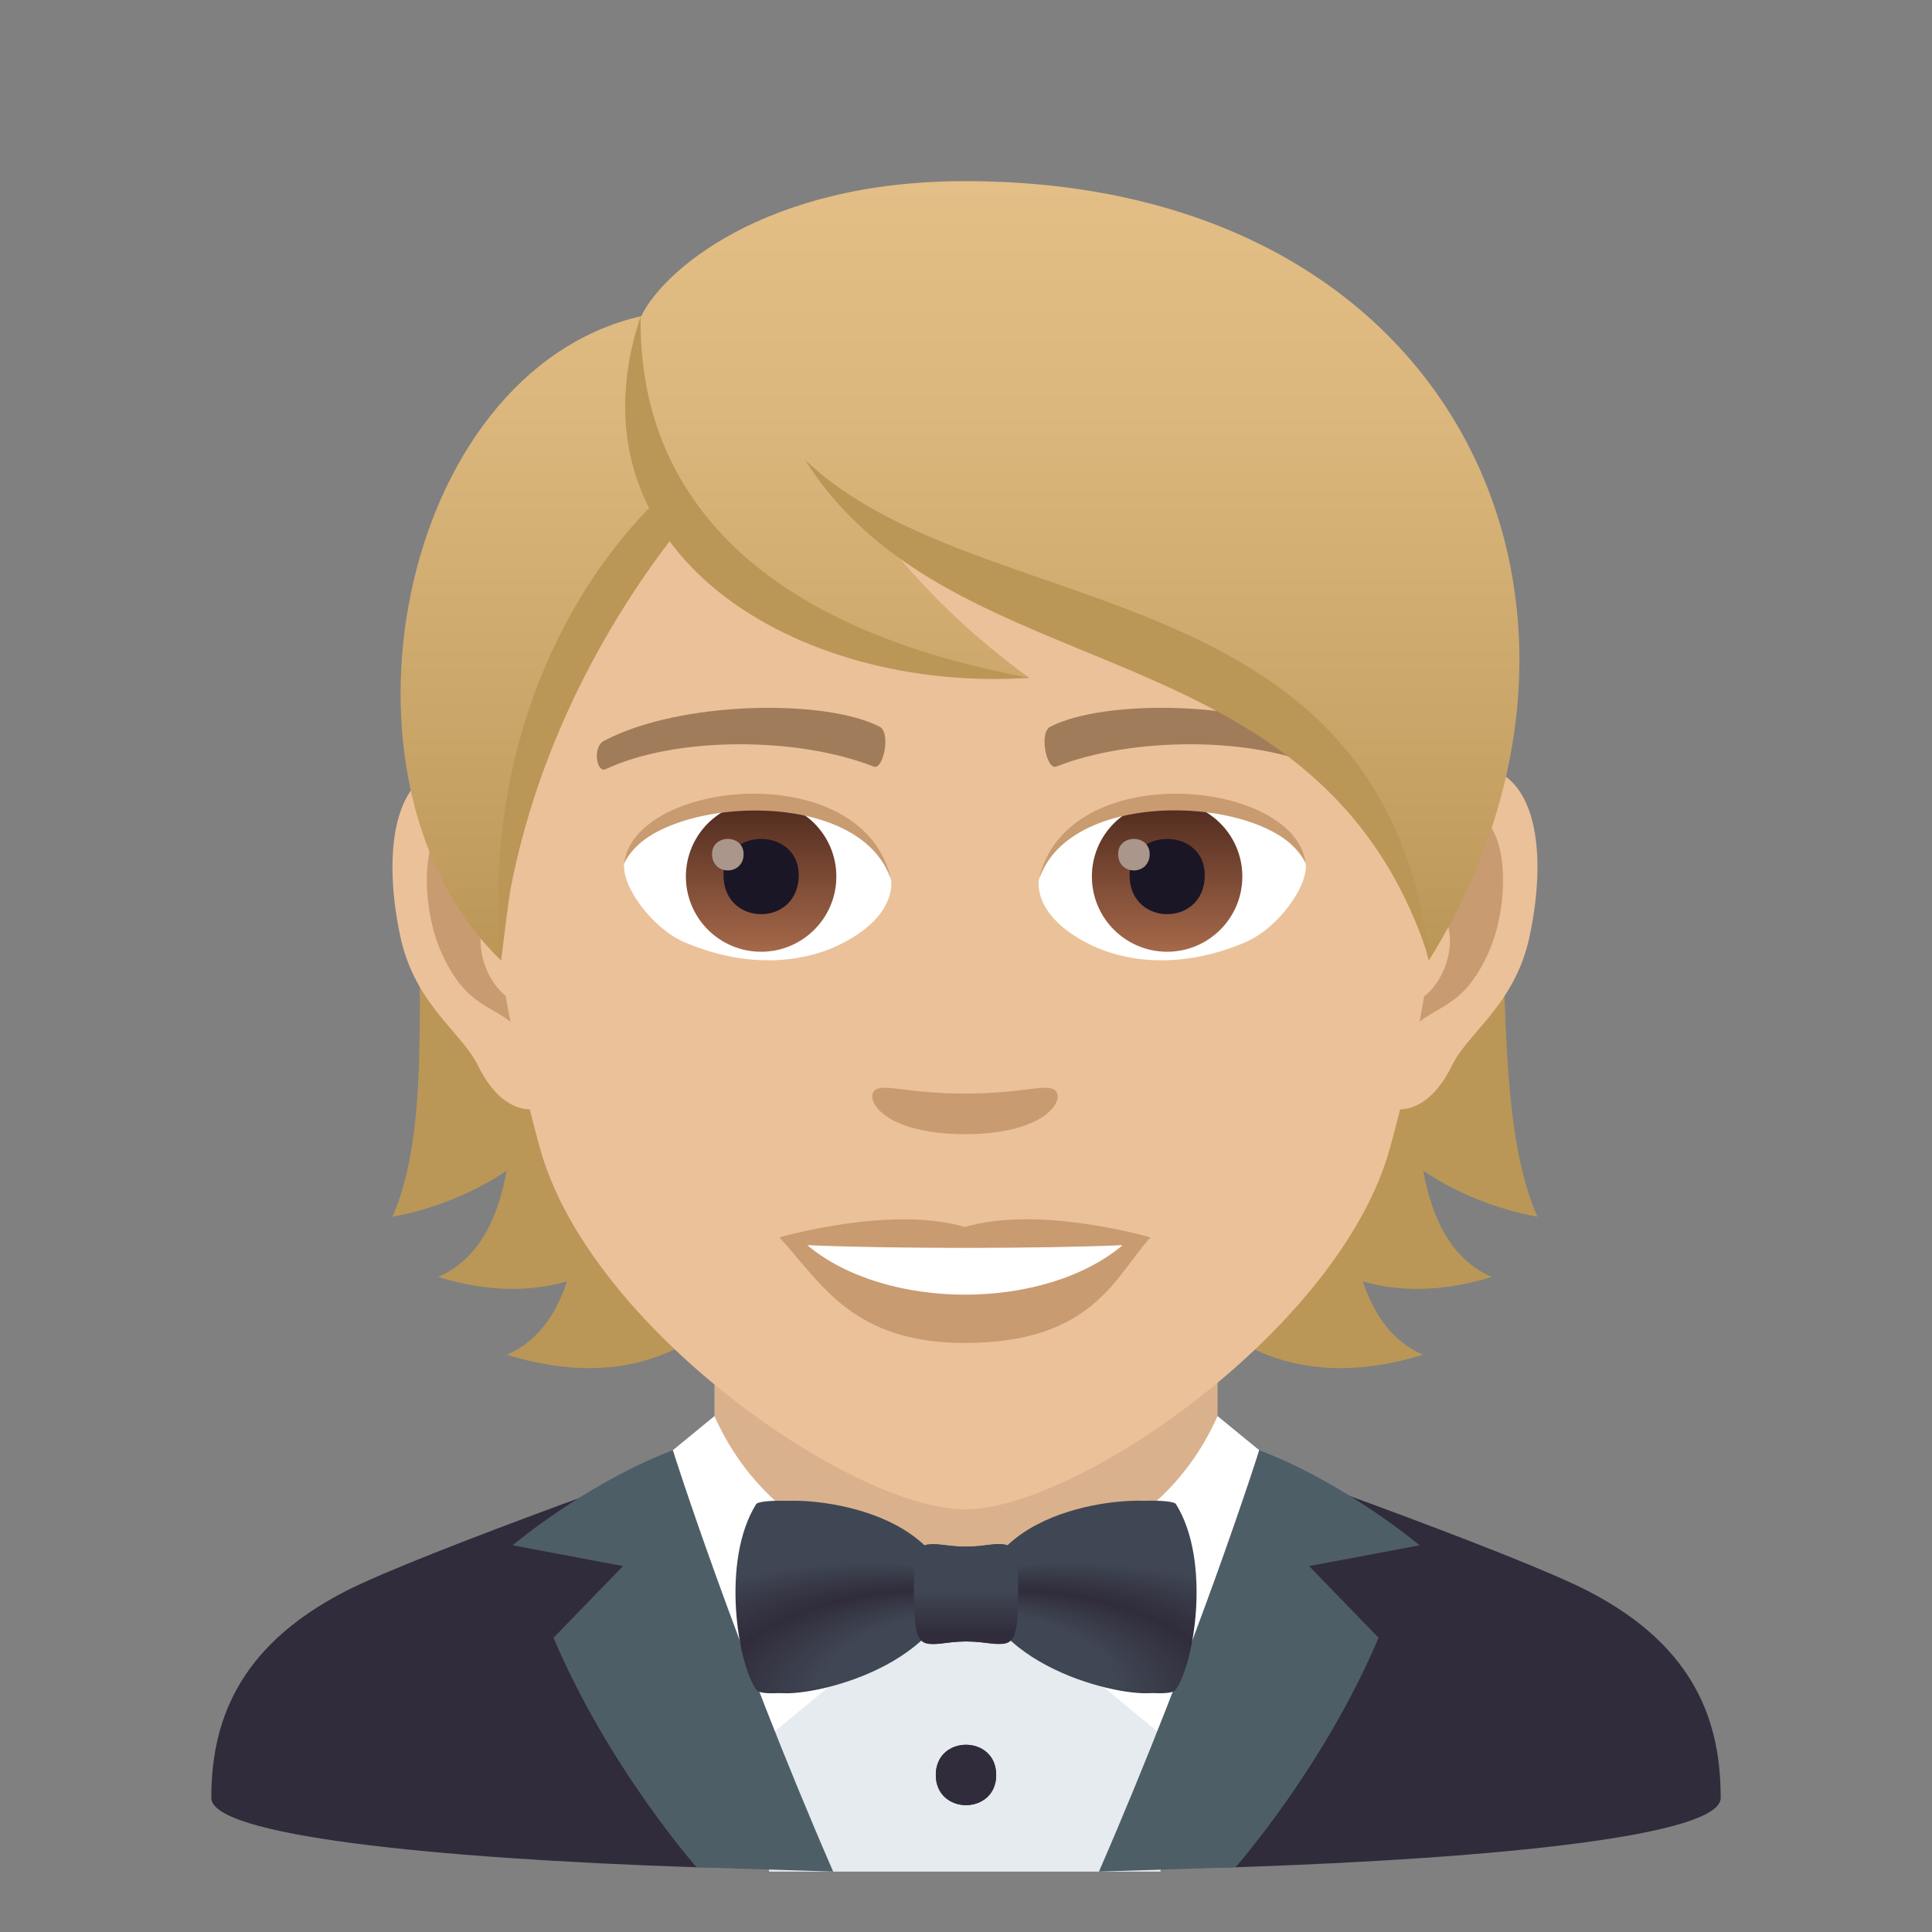<?xml version="1.0" encoding="utf-8"?>
<!-- Generator: Adobe Illustrator 15.0.0, SVG Export Plug-In . SVG Version: 6.00 Build 0)  -->
<!DOCTYPE svg PUBLIC "-//W3C//DTD SVG 1.1//EN" "http://www.w3.org/Graphics/SVG/1.1/DTD/svg11.dtd">
<svg version="1.1" id="Layer_1" xmlns:x="http://ns.adobe.com/Extensibility/1.0/" xmlns:i="http://ns.adobe.com/AdobeIllustrator/10.0/" xmlns:graph="http://ns.adobe.com/Graphs/1.0/"
	 xmlns="http://www.w3.org/2000/svg" xmlns:xlink="http://www.w3.org/1999/xlink" xmlns:a="http://ns.adobe.com/AdobeSVGViewerExtensions/3.0/"
	 x="0px" y="0px" width="64px" height="64px" viewBox="0 0 64 64" enable-background="new 0 0 64 64" xml:space="preserve">
<rect x="0" y="0" width="64" height="64" fill="#808080" stroke="none"/>
<path fill="#302C3B" d="M11.432,52.718c2.502-1.288,12.235-4.708,12.235-4.708l16.666-0.029c0,0,9.806,3.441,12.292,4.734
	C56.24,54.587,57,57.144,57,59.56c0,1.231-7.172,1.997-16.082,2.296l-17.827,0.001C14.176,61.559,7,60.793,7,59.56
	C7,57.14,7.807,54.583,11.432,52.718z"/>
<polygon fill="#E6EBEF" points="24.271,47.783 39.729,47.783 38.441,62 25.479,62 "/>
<rect x="23.667" y="41.912" fill="#D9B18D" width="16.666" height="10.205"/>
<path fill="#FFFFFF" d="M40.333,46.91l1.382,1.131c0,0-0.933,2.947-2.32,10.191L32,52.117C32,52.117,37.959,52.229,40.333,46.91z"/>
<path fill="#FFFFFF" d="M23.667,46.91l-1.38,1.131c0,0,0.931,2.947,2.318,10.191L32,52.117C32,52.117,26.041,52.229,23.667,46.91z"
	/>
<path fill="#4E5E67" d="M40.928,61.855c0,0,2.931-3.32,4.738-7.602l-2.3-2.375l3.66-0.688c0,0-2.439-2.057-5.312-3.15
	c0,0-2.029,6.414-5.31,13.959L40.928,61.855z"/>
<path fill="#4E5E67" d="M23.076,61.856c0,0-2.931-3.321-4.739-7.603l2.301-2.375l-3.66-0.688c0,0,2.439-2.057,5.31-3.15
	c0,0,2.03,6.414,5.312,13.959L23.076,61.856z"/>
<path fill="#302C3B" d="M33,58.797c0,1.334-2,1.334-2,0C31,57.465,33,57.465,33,58.797z"/>
<radialGradient id="SVGID_1_" cx="808.369" cy="-131.211" r="20.79" fx="791.734" fy="-123.668" gradientTransform="matrix(-0.89 -1.000000e-004 -5.047310e-005 -0.505 740.837 -7.257)" gradientUnits="userSpaceOnUse">
	<stop  offset="0.261" style="stop-color:#404754"/>
	<stop  offset="0.364" style="stop-color:#302C3B"/>
	<stop  offset="0.503" style="stop-color:#404754"/>
	<a:midPointStop  offset="0.261" style="stop-color:#404754"/>
	<a:midPointStop  offset="0.5" style="stop-color:#404754"/>
	<a:midPointStop  offset="0.364" style="stop-color:#302C3B"/>
	<a:midPointStop  offset="0.5" style="stop-color:#302C3B"/>
	<a:midPointStop  offset="0.503" style="stop-color:#404754"/>
</radialGradient>
<path fill="url(#SVGID_1_)" d="M31.555,52.813c-0.926,2.824-5.699,3.59-5.981,3.174c-0.572-0.848-1.103-4.271-0.011-6.162
	C25.731,49.533,30.849,49.6,31.555,52.813z"/>
<radialGradient id="SVGID_2_" cx="-110.096" cy="-130.857" r="20.793" fx="-126.734" fy="-123.312" gradientTransform="matrix(0.89 -3.000000e-004 1.514193e-004 -0.505 140.701 -7.194)" gradientUnits="userSpaceOnUse">
	<stop  offset="0.261" style="stop-color:#404754"/>
	<stop  offset="0.364" style="stop-color:#302C3B"/>
	<stop  offset="0.503" style="stop-color:#404754"/>
	<a:midPointStop  offset="0.261" style="stop-color:#404754"/>
	<a:midPointStop  offset="0.5" style="stop-color:#404754"/>
	<a:midPointStop  offset="0.364" style="stop-color:#302C3B"/>
	<a:midPointStop  offset="0.5" style="stop-color:#302C3B"/>
	<a:midPointStop  offset="0.503" style="stop-color:#404754"/>
</radialGradient>
<path fill="url(#SVGID_2_)" d="M32.443,52.813c0.926,2.824,5.7,3.59,5.982,3.172c0.572-0.848,1.104-4.271,0.012-6.162
	C38.269,49.531,33.152,49.598,32.443,52.813z"/>
<linearGradient id="SVGID_3_" gradientUnits="userSpaceOnUse" x1="70.036" y1="54.613" x2="70.036" y2="51.301" gradientTransform="matrix(1.136 -2.000000e-004 -2.000000e-004 1 -47.544 -0.138)">
	<stop  offset="0.097" style="stop-color:#302C3B"/>
	<stop  offset="0.551" style="stop-color:#404754"/>
	<a:midPointStop  offset="0.097" style="stop-color:#302C3B"/>
	<a:midPointStop  offset="0.5" style="stop-color:#302C3B"/>
	<a:midPointStop  offset="0.551" style="stop-color:#404754"/>
</linearGradient>
<path fill="url(#SVGID_3_)" d="M32.003,54.375c-1.28,0.002-1.596,0.637-1.601-1.568c-0.002-2.205,0.316-1.57,1.597-1.572
	c1.28,0,1.596-0.639,1.599,1.568C33.602,55.006,33.283,54.375,32.003,54.375z"/>
<path fill="#302C3B" d="M33,58.797c0,1.334-2,1.334-2,0C31,57.465,33,57.465,33,58.797z"/>
<radialGradient id="SVGID_4_" cx="685.546" cy="-131.199" r="20.789" fx="668.912" fy="-123.656" gradientTransform="matrix(-0.961 -1.000000e-004 -5.047310e-005 -0.505 679.47 -7.263)" gradientUnits="userSpaceOnUse">
	<stop  offset="0.261" style="stop-color:#404754"/>
	<stop  offset="0.364" style="stop-color:#302C3B"/>
	<stop  offset="0.503" style="stop-color:#404754"/>
	<a:midPointStop  offset="0.261" style="stop-color:#404754"/>
	<a:midPointStop  offset="0.5" style="stop-color:#404754"/>
	<a:midPointStop  offset="0.364" style="stop-color:#302C3B"/>
	<a:midPointStop  offset="0.5" style="stop-color:#302C3B"/>
	<a:midPointStop  offset="0.503" style="stop-color:#404754"/>
</radialGradient>
<path fill="url(#SVGID_4_)" d="M31.52,52.813c-1,2.824-6.154,3.59-6.459,3.174c-0.619-0.848-1.191-4.271-0.012-6.162
	C25.23,49.533,30.758,49.6,31.52,52.813z"/>
<radialGradient id="SVGID_5_" cx="13.137" cy="-130.894" r="20.794" fx="-3.501" fy="-123.349" gradientTransform="matrix(0.961 -3.000000e-004 1.514193e-004 -0.505 30.932 -7.176)" gradientUnits="userSpaceOnUse">
	<stop  offset="0.261" style="stop-color:#404754"/>
	<stop  offset="0.364" style="stop-color:#302C3B"/>
	<stop  offset="0.503" style="stop-color:#404754"/>
	<a:midPointStop  offset="0.261" style="stop-color:#404754"/>
	<a:midPointStop  offset="0.5" style="stop-color:#404754"/>
	<a:midPointStop  offset="0.364" style="stop-color:#302C3B"/>
	<a:midPointStop  offset="0.5" style="stop-color:#302C3B"/>
	<a:midPointStop  offset="0.503" style="stop-color:#404754"/>
</radialGradient>
<path fill="url(#SVGID_5_)" d="M32.479,52.813c1,2.824,6.156,3.59,6.461,3.172c0.619-0.848,1.193-4.271,0.014-6.162
	C38.771,49.531,33.244,49.598,32.479,52.813z"/>
<linearGradient id="SVGID_6_" gradientUnits="userSpaceOnUse" x1="70.037" y1="54.613" x2="70.037" y2="51.301" gradientTransform="matrix(1.136 -2.000000e-004 -2.000000e-004 1 -47.544 -0.138)">
	<stop  offset="0.097" style="stop-color:#302C3B"/>
	<stop  offset="0.551" style="stop-color:#404754"/>
	<a:midPointStop  offset="0.097" style="stop-color:#302C3B"/>
	<a:midPointStop  offset="0.5" style="stop-color:#302C3B"/>
	<a:midPointStop  offset="0.551" style="stop-color:#404754"/>
</linearGradient>
<path fill="url(#SVGID_6_)" d="M32.004,54.375c-1.383,0.002-1.725,0.637-1.729-1.568c-0.002-2.205,0.342-1.57,1.725-1.572
	c1.383,0,1.723-0.639,1.727,1.568C33.73,55.006,33.387,54.375,32.004,54.375z"/>
<path fill="#BA9757" d="M47.148,38.785c1.08,0.715,2.326,1.248,3.781,1.521c-2.582-5.888,1.313-18.237-6.668-27.311
	c-11.25,0.338-12.807,36.722,2.875,31.883c-0.998-0.433-1.623-1.315-1.99-2.43c1.209,0.347,2.621,0.358,4.268-0.148
	C48.104,41.734,47.438,40.398,47.148,38.785z"/>
<path fill="#BA9757" d="M18.91,12.995c-7.979,9.074-3.326,21.423-5.91,27.311c1.453-0.272,2.701-0.806,3.781-1.521
	c-0.287,1.613-0.955,2.949-2.264,3.515c1.645,0.507,3.057,0.495,4.266,0.148c-0.367,1.114-0.99,1.997-1.99,2.43
	C32.473,49.717,30.16,13.333,18.91,12.995z"/>
<path id="Path_97_" fill="#EBC199" d="M48.377,25.392c-2.541,0.308-4.375,8.815-2.777,11.062c0.223,0.314,1.533,0.814,2.504-1.167
	c0.537-1.099,2.09-2.014,2.568-4.278C51.289,28.109,50.904,25.085,48.377,25.392z"/>
<path id="Path_96_" fill="#EBC199" d="M15.555,25.392c2.541,0.308,4.375,8.815,2.777,11.062c-0.225,0.314-1.533,0.814-2.504-1.167
	c-0.539-1.099-2.09-2.014-2.57-4.278C12.643,28.109,13.027,25.085,15.555,25.392z"/>
<path id="Path_95_" fill="#C99B71" d="M48.309,27.023c-0.662,0.209-1.387,1.219-1.779,2.896c2.318-0.498,1.738,3.362-0.275,3.434
	c0.018,0.389,0.045,0.789,0.092,1.209c0.971-1.41,1.957-0.844,2.932-2.94C50.158,29.731,49.949,26.507,48.309,27.023z"/>
<path id="Path_94_" fill="#C99B71" d="M17.4,29.915c-0.393-1.674-1.113-2.685-1.775-2.892c-1.643-0.516-1.852,2.708-0.973,4.599
	c0.977,2.097,1.961,1.53,2.934,2.94c0.047-0.422,0.074-0.822,0.09-1.21C15.684,33.258,15.113,29.445,17.4,29.915z"/>
<path fill="#EBC199" d="M31.965,9.034c-11.008,0-16.311,8.965-15.648,20.493c0.137,2.317,0.781,5.661,1.576,8.526
	C19.543,44.006,28.256,50,31.965,50s12.422-5.994,14.072-11.947c0.797-2.865,1.441-6.209,1.578-8.526
	C48.275,18,42.975,9.034,31.965,9.034z"/>
<path id="Path_93_" fill="#A17C5B" d="M43.926,24.542c-2.518-1.333-7.336-1.398-9.131-0.47c-0.385,0.18-0.131,1.443,0.193,1.323
	c2.5-0.99,6.535-1.012,8.877,0.084C44.178,25.623,44.307,24.728,43.926,24.542z"/>
<path id="Path_92_" fill="#A17C5B" d="M20.006,24.542c2.518-1.333,7.332-1.398,9.129-0.47c0.385,0.18,0.131,1.443-0.191,1.323
	c-2.506-0.99-6.535-1.012-8.879,0.084C19.754,25.623,19.625,24.728,20.006,24.542z"/>
<path id="Path_91_" fill="#C99B71" d="M34.936,36.108c-0.314-0.22-1.051,0.118-2.971,0.118c-1.916,0-2.654-0.338-2.971-0.118
	c-0.375,0.265,0.225,1.462,2.971,1.462C34.713,37.57,35.314,36.373,34.936,36.108z"/>
<path id="Path_90_" fill="#C99B71" d="M31.965,40.645c-2.475-0.727-6.145,0.346-6.145,0.346c1.398,1.523,2.422,3.496,6.145,3.496
	c4.266,0,4.992-2.241,6.146-3.496C38.111,40.99,34.439,39.913,31.965,40.645z"/>
<path id="Path_89_" fill="#FFFFFF" d="M26.742,41.248c2.596,2.178,7.836,2.193,10.447,0C34.424,41.367,29.527,41.368,26.742,41.248z
	"/>
<path id="Path_88_" fill="#FFFFFF" d="M29.516,29.085c0.094,0.729-0.4,1.593-1.77,2.241c-0.869,0.411-2.68,0.896-5.057-0.107
	c-1.066-0.449-2.104-1.849-2.012-2.623C21.967,26.167,28.311,25.811,29.516,29.085z"/>
<linearGradient id="Oval_1_" gradientUnits="userSpaceOnUse" x1="-424.585" y1="477.466" x2="-424.585" y2="478.225" gradientTransform="matrix(6.57 0 0 -6.57 2814.78 3168.528)">
	<stop  offset="0" style="stop-color:#A6694A"/>
	<stop  offset="1" style="stop-color:#4F2A1E"/>
	<a:midPointStop  offset="0" style="stop-color:#A6694A"/>
	<a:midPointStop  offset="0.5" style="stop-color:#A6694A"/>
	<a:midPointStop  offset="1" style="stop-color:#4F2A1E"/>
</linearGradient>
<circle id="Oval_15_" fill="url(#Oval_1_)" cx="25.213" cy="29.036" r="2.492"/>
<path id="Path_87_" fill="#1A1626" d="M23.967,28.99c0,1.725,2.492,1.725,2.492,0C26.459,27.39,23.967,27.39,23.967,28.99z"/>
<path id="Path_86_" fill="#AB968C" d="M23.588,28.292c0,0.723,1.045,0.723,1.045,0C24.633,27.623,23.588,27.623,23.588,28.292z"/>
<path id="Path_85_" fill="#C99B71" d="M29.527,29.182c-1.012-3.252-7.91-2.772-8.85-0.585
	C21.027,25.796,28.666,25.057,29.527,29.182z"/>
<path id="Path_82_" fill="#FFFFFF" d="M34.414,29.085c-0.094,0.729,0.402,1.593,1.771,2.241c0.869,0.411,2.678,0.896,5.057-0.107
	c1.066-0.449,2.104-1.849,2.01-2.623C41.965,26.167,35.621,25.811,34.414,29.085z"/>
<linearGradient id="Oval_2_" gradientUnits="userSpaceOnUse" x1="-425.237" y1="477.466" x2="-425.237" y2="478.225" gradientTransform="matrix(6.57 0 0 -6.57 2832.511 3168.528)">
	<stop  offset="0" style="stop-color:#A6694A"/>
	<stop  offset="1" style="stop-color:#4F2A1E"/>
	<a:midPointStop  offset="0" style="stop-color:#A6694A"/>
	<a:midPointStop  offset="0.5" style="stop-color:#A6694A"/>
	<a:midPointStop  offset="1" style="stop-color:#4F2A1E"/>
</linearGradient>
<circle id="Oval_14_" fill="url(#Oval_2_)" cx="38.662" cy="29.036" r="2.492"/>
<path id="Path_81_" fill="#1A1626" d="M37.418,28.99c0,1.725,2.492,1.725,2.492,0C39.91,27.39,37.418,27.39,37.418,28.99z"/>
<path id="Path_80_" fill="#AB968C" d="M37.039,28.292c0,0.723,1.045,0.723,1.045,0C38.084,27.623,37.039,27.623,37.039,28.292z"/>
<path id="Path_79_" fill="#C99B71" d="M34.404,29.182c1.01-3.251,7.904-2.786,8.848-0.585
	C42.902,25.796,35.266,25.057,34.404,29.182z"/>
<linearGradient id="SVGID_7_" gradientUnits="userSpaceOnUse" x1="31.801" y1="31.817" x2="31.801" y2="6">
	<stop  offset="0" style="stop-color:#BA9757"/>
	<stop  offset="0.227" style="stop-color:#C6A265"/>
	<stop  offset="0.705" style="stop-color:#DBB77D"/>
	<stop  offset="1" style="stop-color:#E3BE86"/>
	<a:midPointStop  offset="0" style="stop-color:#BA9757"/>
	<a:midPointStop  offset="0.4" style="stop-color:#BA9757"/>
	<a:midPointStop  offset="1" style="stop-color:#E3BE86"/>
</linearGradient>
<path fill="url(#SVGID_7_)" d="M31.967,6c-6.699,0-10.045,3.034-10.725,4.473c-8.098,1.852-10.703,15.516-4.641,21.344
	c0.754-6.211,1.479-10.201,5.607-14.404c2.408,3.227,7.41,5.042,11.889,5.042c-2.121-1.541-3.566-3.051-4.701-4.458
	c7.479,3.433,15.855,5.63,17.934,13.821C54.525,20.358,48.549,6,31.967,6z"/>
<path fill="#BA9757" d="M21.223,10.472c-0.078,4.427,2.186,9.995,12.879,11.982C26.453,22.971,18.604,18.348,21.223,10.472z"/>
<path fill="#BA9757" d="M21.717,16.613c-2.785,2.746-5.736,7.938-5.143,15.205c0.553-6.005,3.311-10.949,5.811-14.152
	C22.207,17.472,21.867,16.831,21.717,16.613z"/>
<path fill="#BA9757" d="M26.67,15.235c5.764,5.504,19.174,3.535,20.688,16.583C43.771,20.545,31.613,23.074,26.67,15.235z"/>
</svg>
